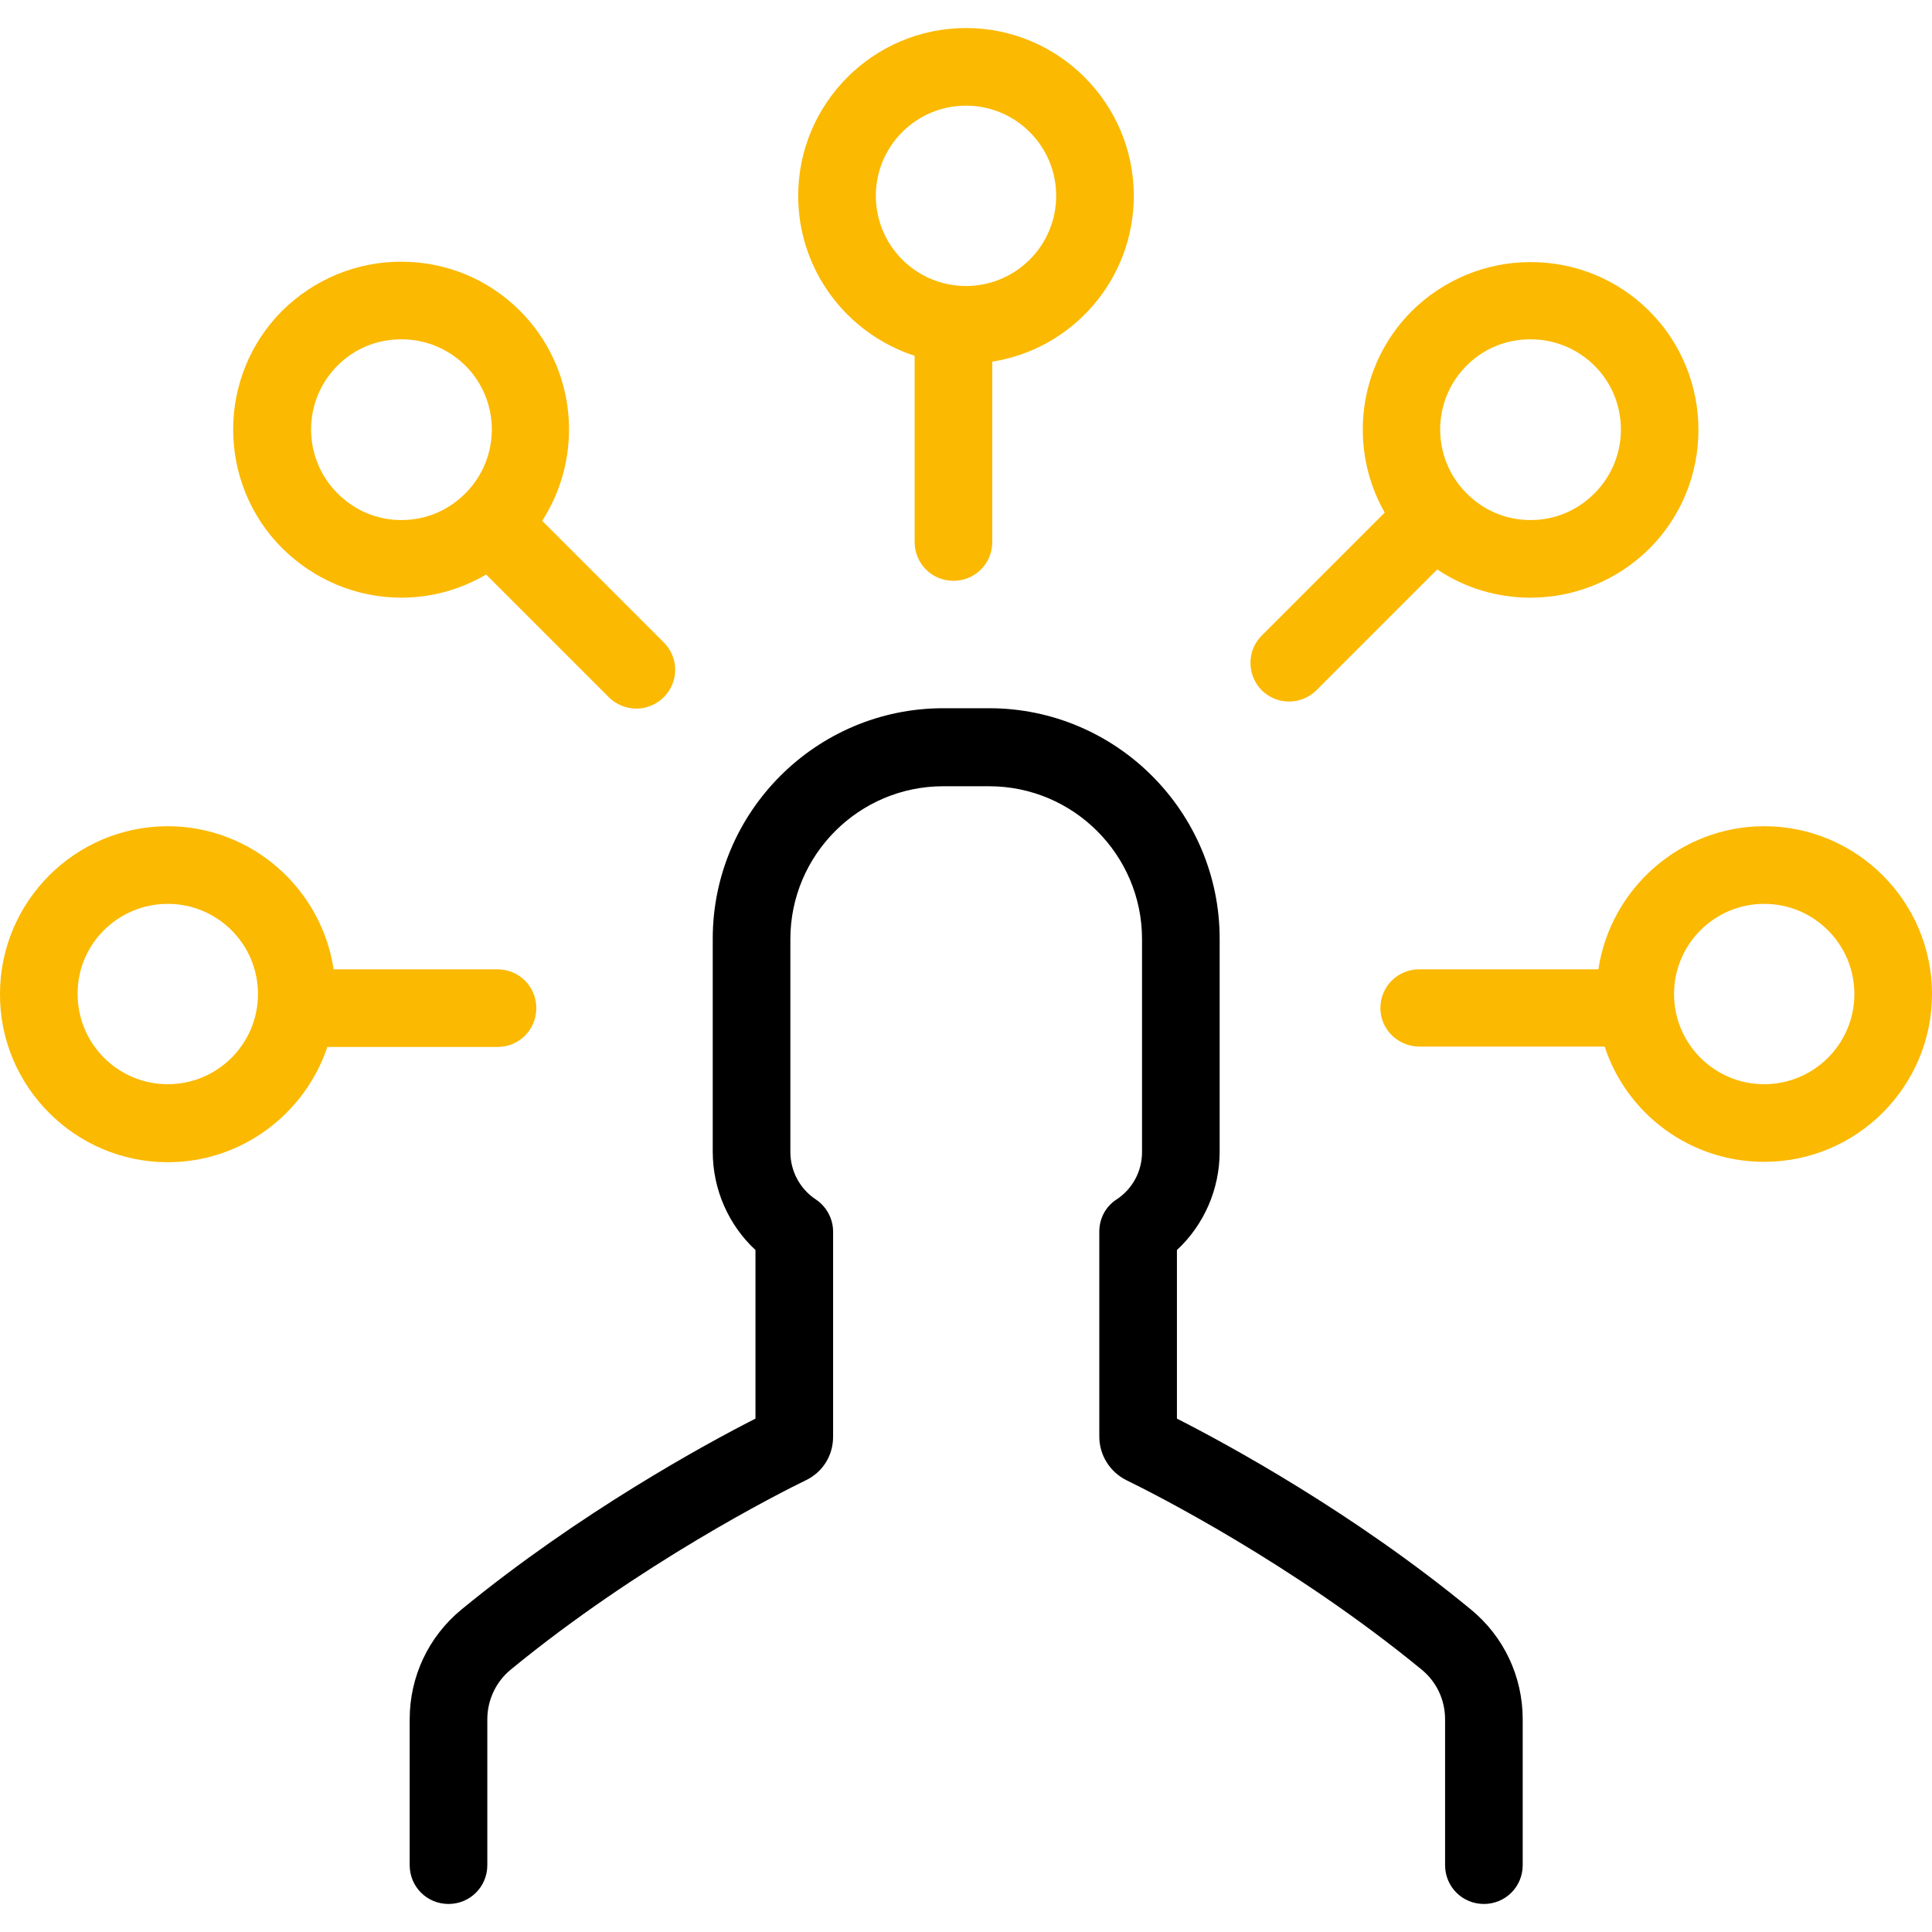 <?xml version="1.0" encoding="UTF-8" standalone="no"?><!DOCTYPE svg PUBLIC "-//W3C//DTD SVG 1.1//EN" "http://www.w3.org/Graphics/SVG/1.1/DTD/svg11.dtd"><svg width="100%" height="100%" viewBox="0 0 512 512" version="1.1" xmlns="http://www.w3.org/2000/svg" xmlns:xlink="http://www.w3.org/1999/xlink" xml:space="preserve" xmlns:serif="http://www.serif.com/" style="fill-rule:evenodd;clip-rule:evenodd;stroke-linejoin:round;stroke-miterlimit:2;"><g><path d="M376.104,277.351l49.143,-0c5.818,17.766 22.545,30.545 42.285,30.545c24.52,0 44.468,-19.948 44.468,-44.467c-0,-24.52 -19.948,-44.468 -44.468,-44.468c-22.233,0 -40.727,16.52 -43.948,37.922l-47.48,0c-5.714,0 -10.286,4.572 -10.286,10.286c0,5.61 4.676,10.182 10.286,10.182Zm91.428,-37.819c13.195,0 23.897,10.702 23.897,23.897c-0,13.194 -10.702,23.896 -23.897,23.896c-13.194,-0 -23.896,-10.702 -23.896,-23.896c0,-13.195 10.702,-23.897 23.896,-23.897Z" style="fill:#fbb901;fill-rule:nonzero;"/><path d="M334.338,182.909c1.974,1.974 4.675,3.013 7.272,3.013c2.598,0 5.299,-1.039 7.273,-3.013l32,-32c7.273,4.883 15.792,7.481 24.727,7.481c11.845,-0 23.065,-4.676 31.481,-12.987c17.351,-17.351 17.351,-45.611 -0,-62.961c-8.416,-8.416 -19.636,-12.987 -31.481,-12.987c-11.844,-0 -23.065,4.675 -31.48,12.987c-14.442,14.441 -16.831,36.467 -7.169,53.402l-32.519,32.52c-4.052,3.948 -4.052,10.493 -0.104,14.545Zm54.337,-86.026c4.572,-4.571 10.494,-6.961 16.935,-6.961c6.442,0 12.364,2.494 16.935,6.961c9.351,9.351 9.351,24.52 0,33.87c-4.571,4.572 -10.493,7.065 -16.935,7.065c-6.441,0 -12.363,-2.493 -16.935,-7.065c-9.35,-9.35 -9.35,-24.519 0,-33.87Z" style="fill:#fbb901;fill-rule:nonzero;"/><path d="M242.39,94.286l-0,49.35c-0,5.715 4.571,10.286 10.285,10.286c5.715,0 10.286,-4.571 10.286,-10.286l0,-47.792c21.195,-3.325 37.507,-21.714 37.507,-43.948c-0,-24.519 -19.949,-44.467 -44.468,-44.467c-24.519,-0 -44.468,19.948 -44.468,44.467c0,19.844 12.987,36.572 30.858,42.39Zm13.61,-66.286c13.195,0 23.896,10.701 23.896,23.896c0,13.195 -10.701,23.896 -23.896,23.896c-13.195,0 -23.896,-10.701 -23.896,-23.896c-0,-13.195 10.701,-23.896 23.896,-23.896Z" style="fill:#fbb901;fill-rule:nonzero;"/><path d="M44.468,308c19.636,0 36.363,-12.883 42.285,-30.545l45.091,-0c5.714,-0 10.286,-4.572 10.286,-10.286c-0,-5.714 -4.572,-10.286 -10.286,-10.286l-43.428,0c-3.221,-21.402 -21.715,-37.922 -43.948,-37.922c-24.52,0 -44.468,19.948 -44.468,44.468c-0.104,24.519 19.948,44.571 44.468,44.571Zm-0,-68.468c13.194,0 23.896,10.702 23.896,23.897c-0,13.194 -10.702,23.896 -23.896,23.896c-13.195,-0 -23.897,-10.702 -23.897,-23.896c-0.103,-13.195 10.702,-23.897 23.897,-23.897Z" style="fill:#fbb901;fill-rule:nonzero;"/><path d="M106.39,158.39c8,-0 15.688,-2.182 22.441,-6.13l32.52,32.519c1.974,1.974 4.675,3.013 7.272,3.013c2.598,0 5.299,-1.039 7.273,-3.013c4.052,-4.052 4.052,-10.493 0,-14.545l-32.208,-32.208c11.117,-17.247 9.247,-40.52 -5.922,-55.688c-8.415,-8.416 -19.636,-12.987 -31.48,-12.987c-11.844,-0 -23.065,4.675 -31.481,12.987c-17.35,17.35 -17.35,45.61 0,62.961c8.52,8.415 19.74,13.091 31.585,13.091Zm-16.935,-61.507c4.571,-4.571 10.493,-6.961 16.935,-6.961c6.441,0 12.363,2.494 16.935,6.961c9.35,9.351 9.35,24.52 -0,33.87c-4.572,4.572 -10.494,7.065 -16.935,7.065c-6.442,0 -12.364,-2.493 -16.935,-7.065c-9.351,-9.35 -9.351,-24.519 -0,-33.87Z" style="fill:#fbb901;fill-rule:nonzero;"/><path d="M200.208,331.273l-0,44.675c-13.091,6.649 -46.65,24.935 -77.922,50.597c-8.728,7.169 -13.715,17.767 -13.715,29.091l0,38.65c0,5.714 4.572,10.285 10.286,10.285c5.714,0 10.286,-4.571 10.286,-10.285l-0,-38.65c-0,-5.091 2.286,-9.974 6.234,-13.194c34.181,-28.052 71.168,-46.754 78.233,-50.182c4.468,-2.182 7.169,-6.546 7.169,-11.533l0,-54.337c0,-3.429 -1.766,-6.65 -4.571,-8.52c-4.26,-2.805 -6.753,-7.584 -6.753,-12.571l-0,-56.416c-0,-22.338 18.181,-40.519 40.519,-40.519l12.156,-0c22.338,-0 40.519,18.181 40.519,40.519l0,56.416c0,5.091 -2.493,9.766 -6.753,12.571c-2.909,1.87 -4.571,5.091 -4.571,8.52l-0,54.337c-0,4.883 2.805,9.351 7.169,11.533c7.064,3.428 44.051,22.13 78.233,50.182c3.948,3.22 6.234,8 6.234,13.194l0,38.65c0,5.714 4.571,10.285 10.286,10.285c5.714,0 10.285,-4.571 10.285,-10.285l0,-38.65c0,-11.324 -4.987,-21.922 -13.714,-29.091c-31.273,-25.766 -64.831,-43.948 -77.922,-50.597l0,-44.675c7.169,-6.65 11.325,-16.104 11.325,-26.078l-0,-56.416c-0,-33.662 -27.429,-61.091 -61.091,-61.091l-12.156,0c-33.662,0 -61.091,27.429 -61.091,61.091l0,56.416c0,9.974 4.156,19.428 11.325,26.078Z" style="fill-rule:nonzero;"/></g></svg>